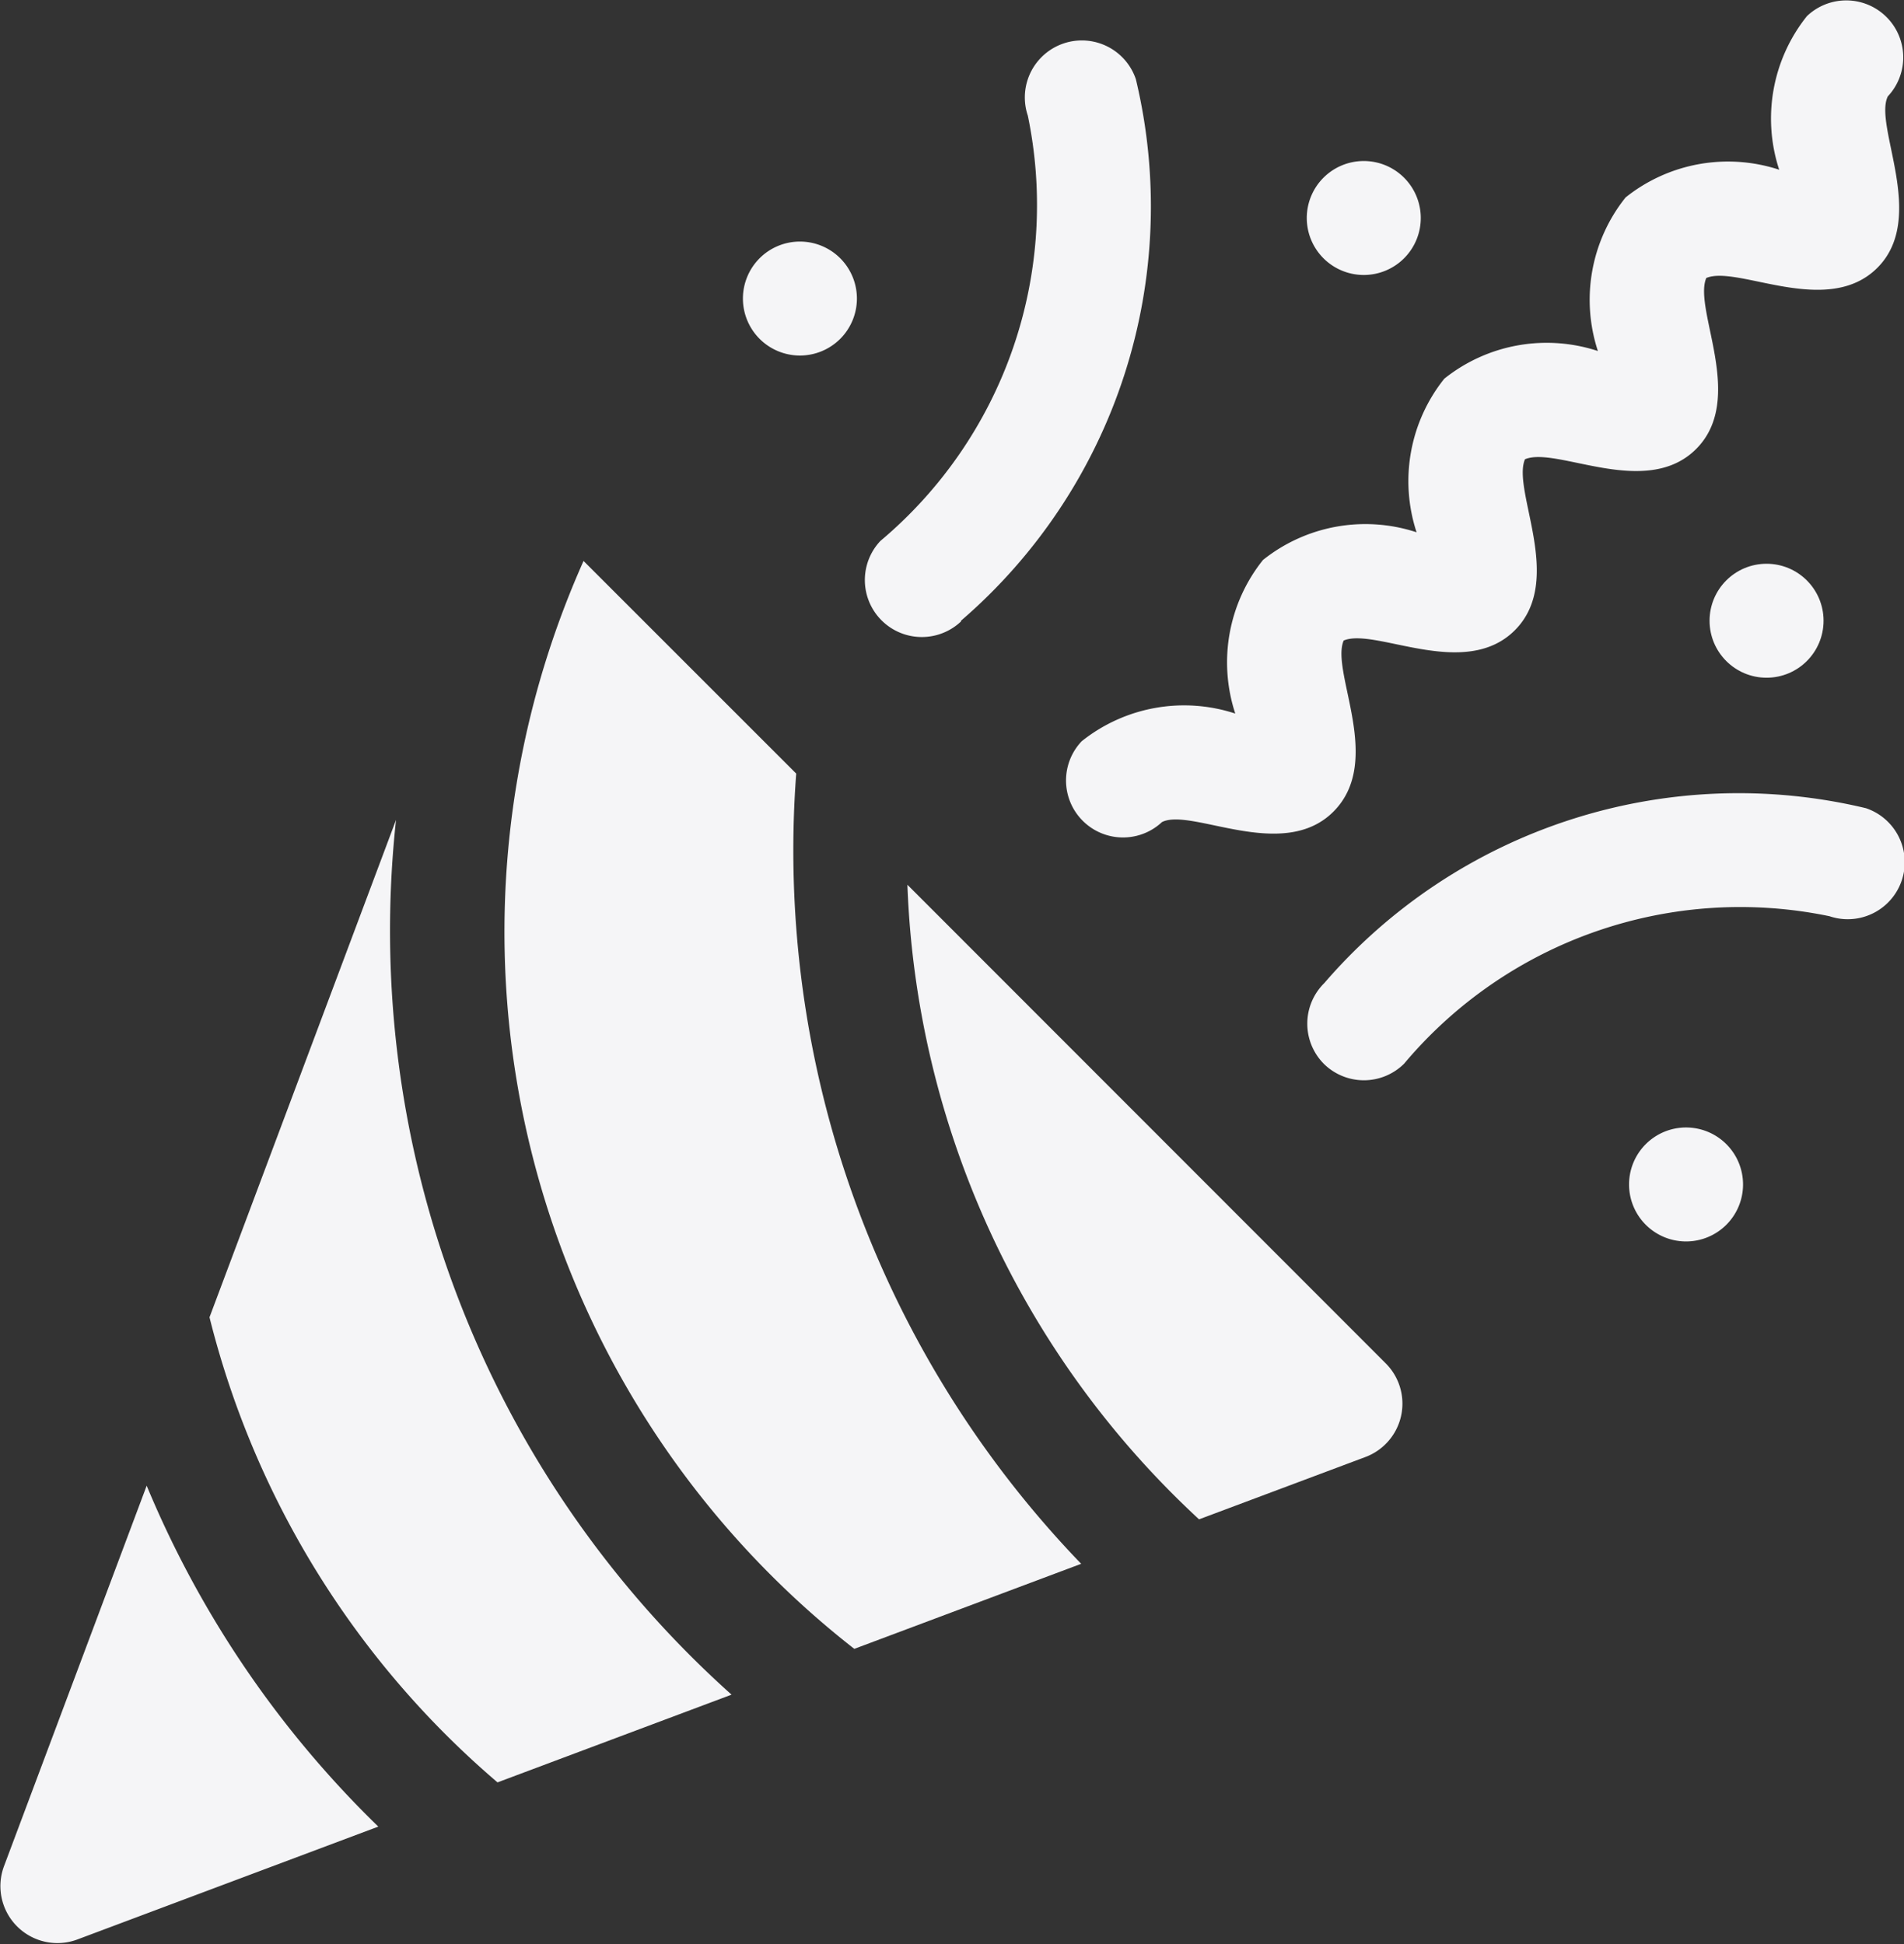 <svg xmlns="http://www.w3.org/2000/svg" width="15.668" height="16" viewBox="0 0 15.668 16">
  <rect x="0" y="0" width="15.668" height="16" fill="#333333" stroke="none"/>
  <g id="party" transform="translate(-5.305 0)">
    <path id="Path_635" data-name="Path 635" d="M62.1,215.97l-1.535,4.094h0a7.382,7.382,0,0,0,2.37,3.828l1.926-.722A8.439,8.439,0,0,1,62.1,215.97Z" transform="translate(-53.536 -209.222)" fill="#f5f5f7"/>
    <path id="Path_636" data-name="Path 636" d="M6.512,391.34l-1.176,3.137a.469.469,0,0,0,.6.6l2.482-.931A8.409,8.409,0,0,1,6.512,391.34Z" transform="translate(0 -379.112)" fill="#f5f5f7"/>
    <path id="Path_637" data-name="Path 637" d="M140.565,149.51l-1.75-1.75a7.487,7.487,0,0,0,2.228,8.954l1.867-.7A8.461,8.461,0,0,1,140.565,149.51Z" transform="translate(-128.708 -143.143)" fill="#f5f5f7"/>
    <path id="Path_638" data-name="Path 638" d="M244.278,233.04a7.484,7.484,0,0,0,2.4,5.223h0l1.369-.513a.469.469,0,0,0,.167-.771Z" transform="translate(-231.506 -225.758)" fill="#f5f5f7"/>
    <g id="Group_725" data-name="Group 725" transform="translate(16.059 6.521)">
      <path id="Path_639" data-name="Path 639" d="M349.58,210.932a.469.469,0,0,0,.663,0,3.611,3.611,0,0,1,3.5-1.213.469.469,0,1,0,.3-.889,4.5,4.5,0,0,0-4.457,1.439A.469.469,0,0,0,349.58,210.932Z" transform="translate(-349.442 -208.699)" fill="#f5f5f7"/>
    </g>
    <path id="Path_640" data-name="Path 640" d="M233.57,15.383a4.5,4.5,0,0,0,1.439-4.457.469.469,0,0,0-.889.3,3.611,3.611,0,0,1-1.213,3.5.469.469,0,0,0,.663.663Z" transform="translate(-220.357 -10.274)" fill="#f5f5f7"/>
    <path id="Path_641" data-name="Path 641" d="M285.94,6.1a.469.469,0,0,0,.66.666c.242-.121.994.332,1.411-.086s-.026-1.15.084-1.408c.258-.11.994.329,1.408-.084s-.026-1.15.084-1.408c.259-.11.994.329,1.408-.084s-.026-1.15.084-1.408c.257-.109.995.329,1.408-.084s-.034-1.17.086-1.411a.469.469,0,0,0-.666-.66,1.35,1.35,0,0,0-.228,1.264,1.35,1.35,0,0,0-1.264.228,1.349,1.349,0,0,0-.228,1.264,1.349,1.349,0,0,0-1.264.228,1.35,1.35,0,0,0-.228,1.264,1.349,1.349,0,0,0-1.264.228,1.349,1.349,0,0,0-.228,1.264,1.35,1.35,0,0,0-1.264.228Z" transform="translate(-271.733)" fill="#f5f5f7"/>
    <path id="Path_642" data-name="Path 642" d="M350.243,43.227a.469.469,0,1,0-.663,0A.469.469,0,0,0,350.243,43.227Z" transform="translate(-333.384 -41.101)" fill="#f5f5f7"/>
    <circle id="Ellipse_89" data-name="Ellipse 89" cx="0.469" cy="0.469" r="0.469" transform="translate(19.373 4.64)" fill="#f5f5f7"/>
    <path id="Path_643" data-name="Path 643" d="M434.432,297.123a.469.469,0,1,0,.663,0A.469.469,0,0,0,434.432,297.123Z" transform="translate(-415.584 -287.706)" fill="#f5f5f7"/>
    <path id="Path_644" data-name="Path 644" d="M201.75,64.44a.469.469,0,1,0-.663,0A.469.469,0,0,0,201.75,64.44Z" transform="translate(-189.531 -61.651)" fill="#f5f5f7"/>
  </g>
</svg>

